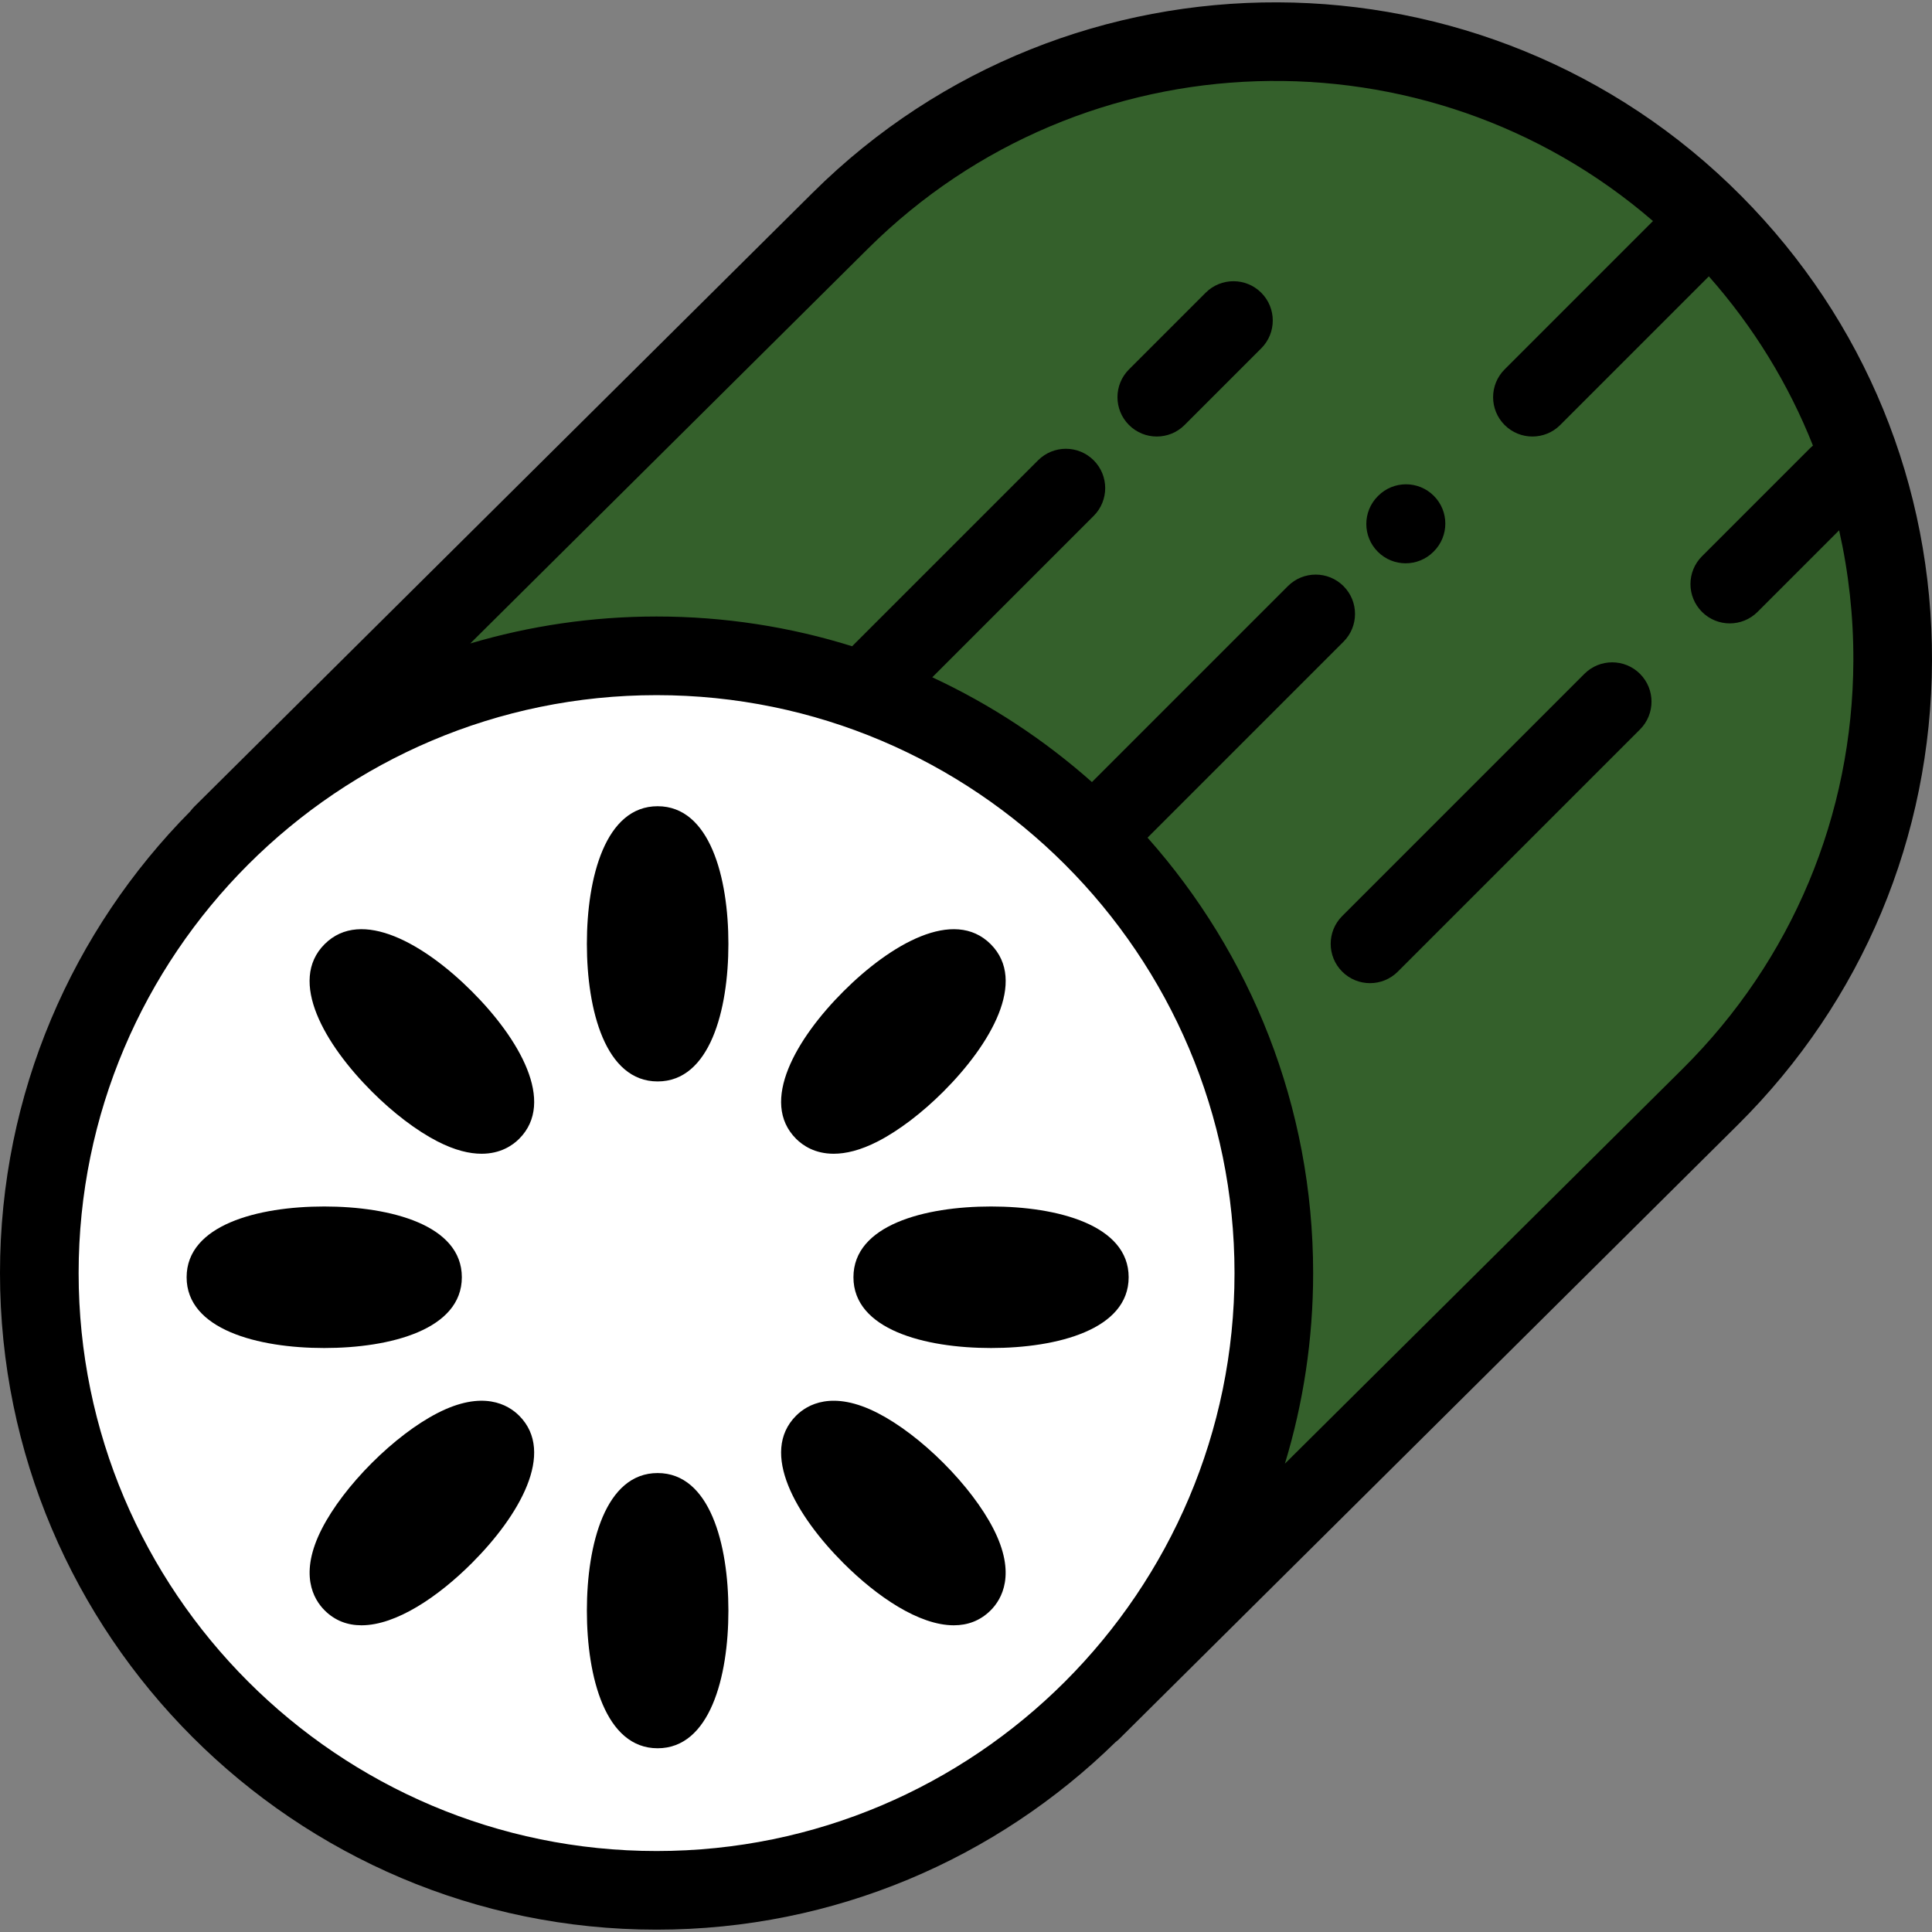 <?xml version="1.0" encoding="iso-8859-1"?>
<!-- Generator: Adobe Illustrator 19.0.0, SVG Export Plug-In . SVG Version: 6.00 Build 0)  -->
<svg xmlns="http://www.w3.org/2000/svg" xmlns:xlink="http://www.w3.org/1999/xlink" version="1.1" id="Layer_1" x="0px" y="0px" viewBox="0 0 512.001 512.001" style="enable-background:new 0 0 512.001 512.001;" xml:space="preserve">
<rect x="0" y="0" width="512.001" height="512.001" fill="#808080" stroke="none"/>
<path style="fill:#34602B;" d="M289.322,453.394l163.924-162.741c64.119-63.657,64.494-167.239,0.838-231.358  S286.844-5.2,222.725,58.457L58.801,221.198L289.322,453.394z"/>
<circle style="fill:#FFFFFF;" cx="173.999" cy="337.381" r="163.58"/>
<path d="M372.508,149.28c-2.667,0-5.333-1.017-7.367-3.052c-4.069-4.069-4.069-10.666,0-14.736l0.097-0.097  c4.07-4.069,10.665-4.069,14.736,0c4.069,4.069,4.069,10.666,0,14.736l-0.097,0.097C377.842,148.262,375.175,149.28,372.508,149.28z  "/>
<path d="M306.56,115.682c-2.667,0-5.333-1.018-7.367-3.052c-4.069-4.069-4.069-10.666,0-14.736l20.317-20.317  c4.07-4.068,10.665-4.068,14.736,0c4.069,4.069,4.069,10.666,0,14.736l-20.317,20.317  C311.894,114.664,309.228,115.682,306.56,115.682z"/>
<path d="M363.066,260.546c-2.667,0-5.333-1.017-7.367-3.052c-4.069-4.069-4.069-10.666,0-14.736l64.181-64.181  c4.07-4.069,10.665-4.069,14.736,0c4.069,4.069,4.069,10.666,0,14.736l-64.181,64.181  C368.399,259.529,365.732,260.546,363.066,260.546z"/>
<path d="M461.477,51.953C393.875-16.14,283.479-16.54,215.385,51.062L51.461,213.803c-0.375,0.373-0.704,0.773-1.012,1.184  C19.282,246.448,0,289.702,0,337.381C0,433.325,78.056,511.38,173.999,511.38c47.298,0,90.239-18.978,121.635-49.708  c0.355-0.272,0.703-0.56,1.029-0.884l163.924-162.741c32.985-32.748,51.245-76.381,51.413-122.862  C512.167,128.703,494.225,84.939,461.477,51.953z M173.999,490.542c-84.453,0-153.161-68.708-153.161-153.161  S89.546,184.22,173.999,184.22S327.16,252.928,327.16,337.381S258.452,490.542,173.999,490.542z M445.904,283.258L340.513,387.889  c4.861-15.992,7.485-32.948,7.485-50.508c0-44.233-16.6-84.655-43.885-115.388l51.93-51.93c4.069-4.069,4.069-10.666,0-14.736  c-4.07-4.069-10.665-4.069-14.736,0l-51.931,51.931c-12.607-11.191-26.845-20.582-42.308-27.767l42.77-42.771  c4.069-4.069,4.069-10.666,0-14.735c-4.07-4.069-10.665-4.069-14.736,0l-49.277,49.278c-16.377-5.12-33.785-7.882-51.827-7.882  c-17.145,0-33.712,2.505-49.371,7.146L230.066,65.85c57.123-56.711,148.063-59.055,207.99-7.271l-39.315,39.316  c-4.069,4.069-4.069,10.666,0,14.735c2.035,2.035,4.701,3.052,7.367,3.052c2.666,0,5.333-1.018,7.367-3.052l39.389-39.389  c11.857,13.41,21.136,28.562,27.589,44.851c-0.286,0.231-0.565,0.477-0.83,0.744l-28.582,28.582c-4.069,4.069-4.069,10.666,0,14.735  c2.035,2.035,4.701,3.052,7.367,3.052c2.666,0,5.332-1.018,7.367-3.052l21.611-21.611c2.53,11.213,3.816,22.791,3.774,34.57  C491.013,216.024,474.94,254.432,445.904,283.258z"/>
<path d="M85.924,357.239c-17.629,0-36.467-4.927-36.467-18.754c0-13.827,18.838-18.754,36.467-18.754s36.467,4.927,36.467,18.754  C122.391,352.312,103.553,357.239,85.924,357.239z M103.651,343.559h0.01H103.651z"/>
<path d="M262.639,357.239c-17.629,0-36.467-4.927-36.467-18.754c0-13.827,18.838-18.754,36.467-18.754  c17.629,0,36.467,4.927,36.467,18.754C299.105,352.312,280.268,357.239,262.639,357.239z M280.367,343.559h0.01H280.367z"/>
<path d="M174.281,286.593c-13.827,0-18.754-18.838-18.754-36.467s4.927-36.467,18.754-36.467c13.827,0,18.754,18.838,18.754,36.467  S188.11,286.593,174.281,286.593z"/>
<path d="M174.281,463.309c-13.827,0-18.754-18.838-18.754-36.467c0-17.629,4.927-36.467,18.754-36.467  c13.827,0,18.754,18.838,18.754,36.467C193.036,444.471,188.11,463.309,174.281,463.309z"/>
<path d="M127.624,305.756c-3.163,0-7.044-0.878-11.736-3.297c-5.525-2.845-11.685-7.532-17.346-13.193  c-12.465-12.464-22.302-29.268-12.525-39.047c9.778-9.779,26.584,0.059,39.049,12.525c12.465,12.465,22.301,29.269,12.525,39.048  C135.804,303.578,132.603,305.756,127.624,305.756z M120.75,292.13h0.011H120.75z"/>
<path d="M252.767,430.722c-9.2,0.001-20.344-7.576-29.269-16.498c-12.465-12.465-22.301-29.269-12.525-39.047  c2.92-2.921,9.625-6.89,21.701-0.669c5.525,2.845,11.685,7.532,17.346,13.193l0,0l0,0c5.662,5.661,10.347,11.822,13.193,17.346  c6.222,12.079,2.253,18.78-0.668,21.702C259.767,429.527,256.419,430.722,252.767,430.722z M245.706,417.086h0.011H245.706z"/>
<path d="M220.939,305.756c-4.979,0-8.18-2.178-9.965-3.963c-9.777-9.777,0.059-26.581,12.525-39.048  c12.469-12.466,29.27-22.3,39.049-12.525c9.777,9.779-0.06,26.582-12.525,39.048l0,0l0,0c-5.662,5.661-11.822,10.346-17.346,13.193  C227.984,304.877,224.101,305.756,220.939,305.756z"/>
<path d="M95.796,430.722c-3.654,0-7-1.194-9.779-3.973c-2.922-2.922-6.89-9.624-0.669-21.703  c2.845-5.524,7.532-11.685,13.193-17.346c5.662-5.661,11.822-10.346,17.346-13.193c12.08-6.223,18.78-2.253,21.701,0.668  c9.777,9.778-0.059,26.582-12.525,39.048l0,0l0,0C116.144,423.146,104.996,430.722,95.796,430.722z"/>
<g>
</g>
<g>
</g>
<g>
</g>
<g>
</g>
<g>
</g>
<g>
</g>
<g>
</g>
<g>
</g>
<g>
</g>
<g>
</g>
<g>
</g>
<g>
</g>
<g>
</g>
<g>
</g>
<g>
</g>
</svg>
